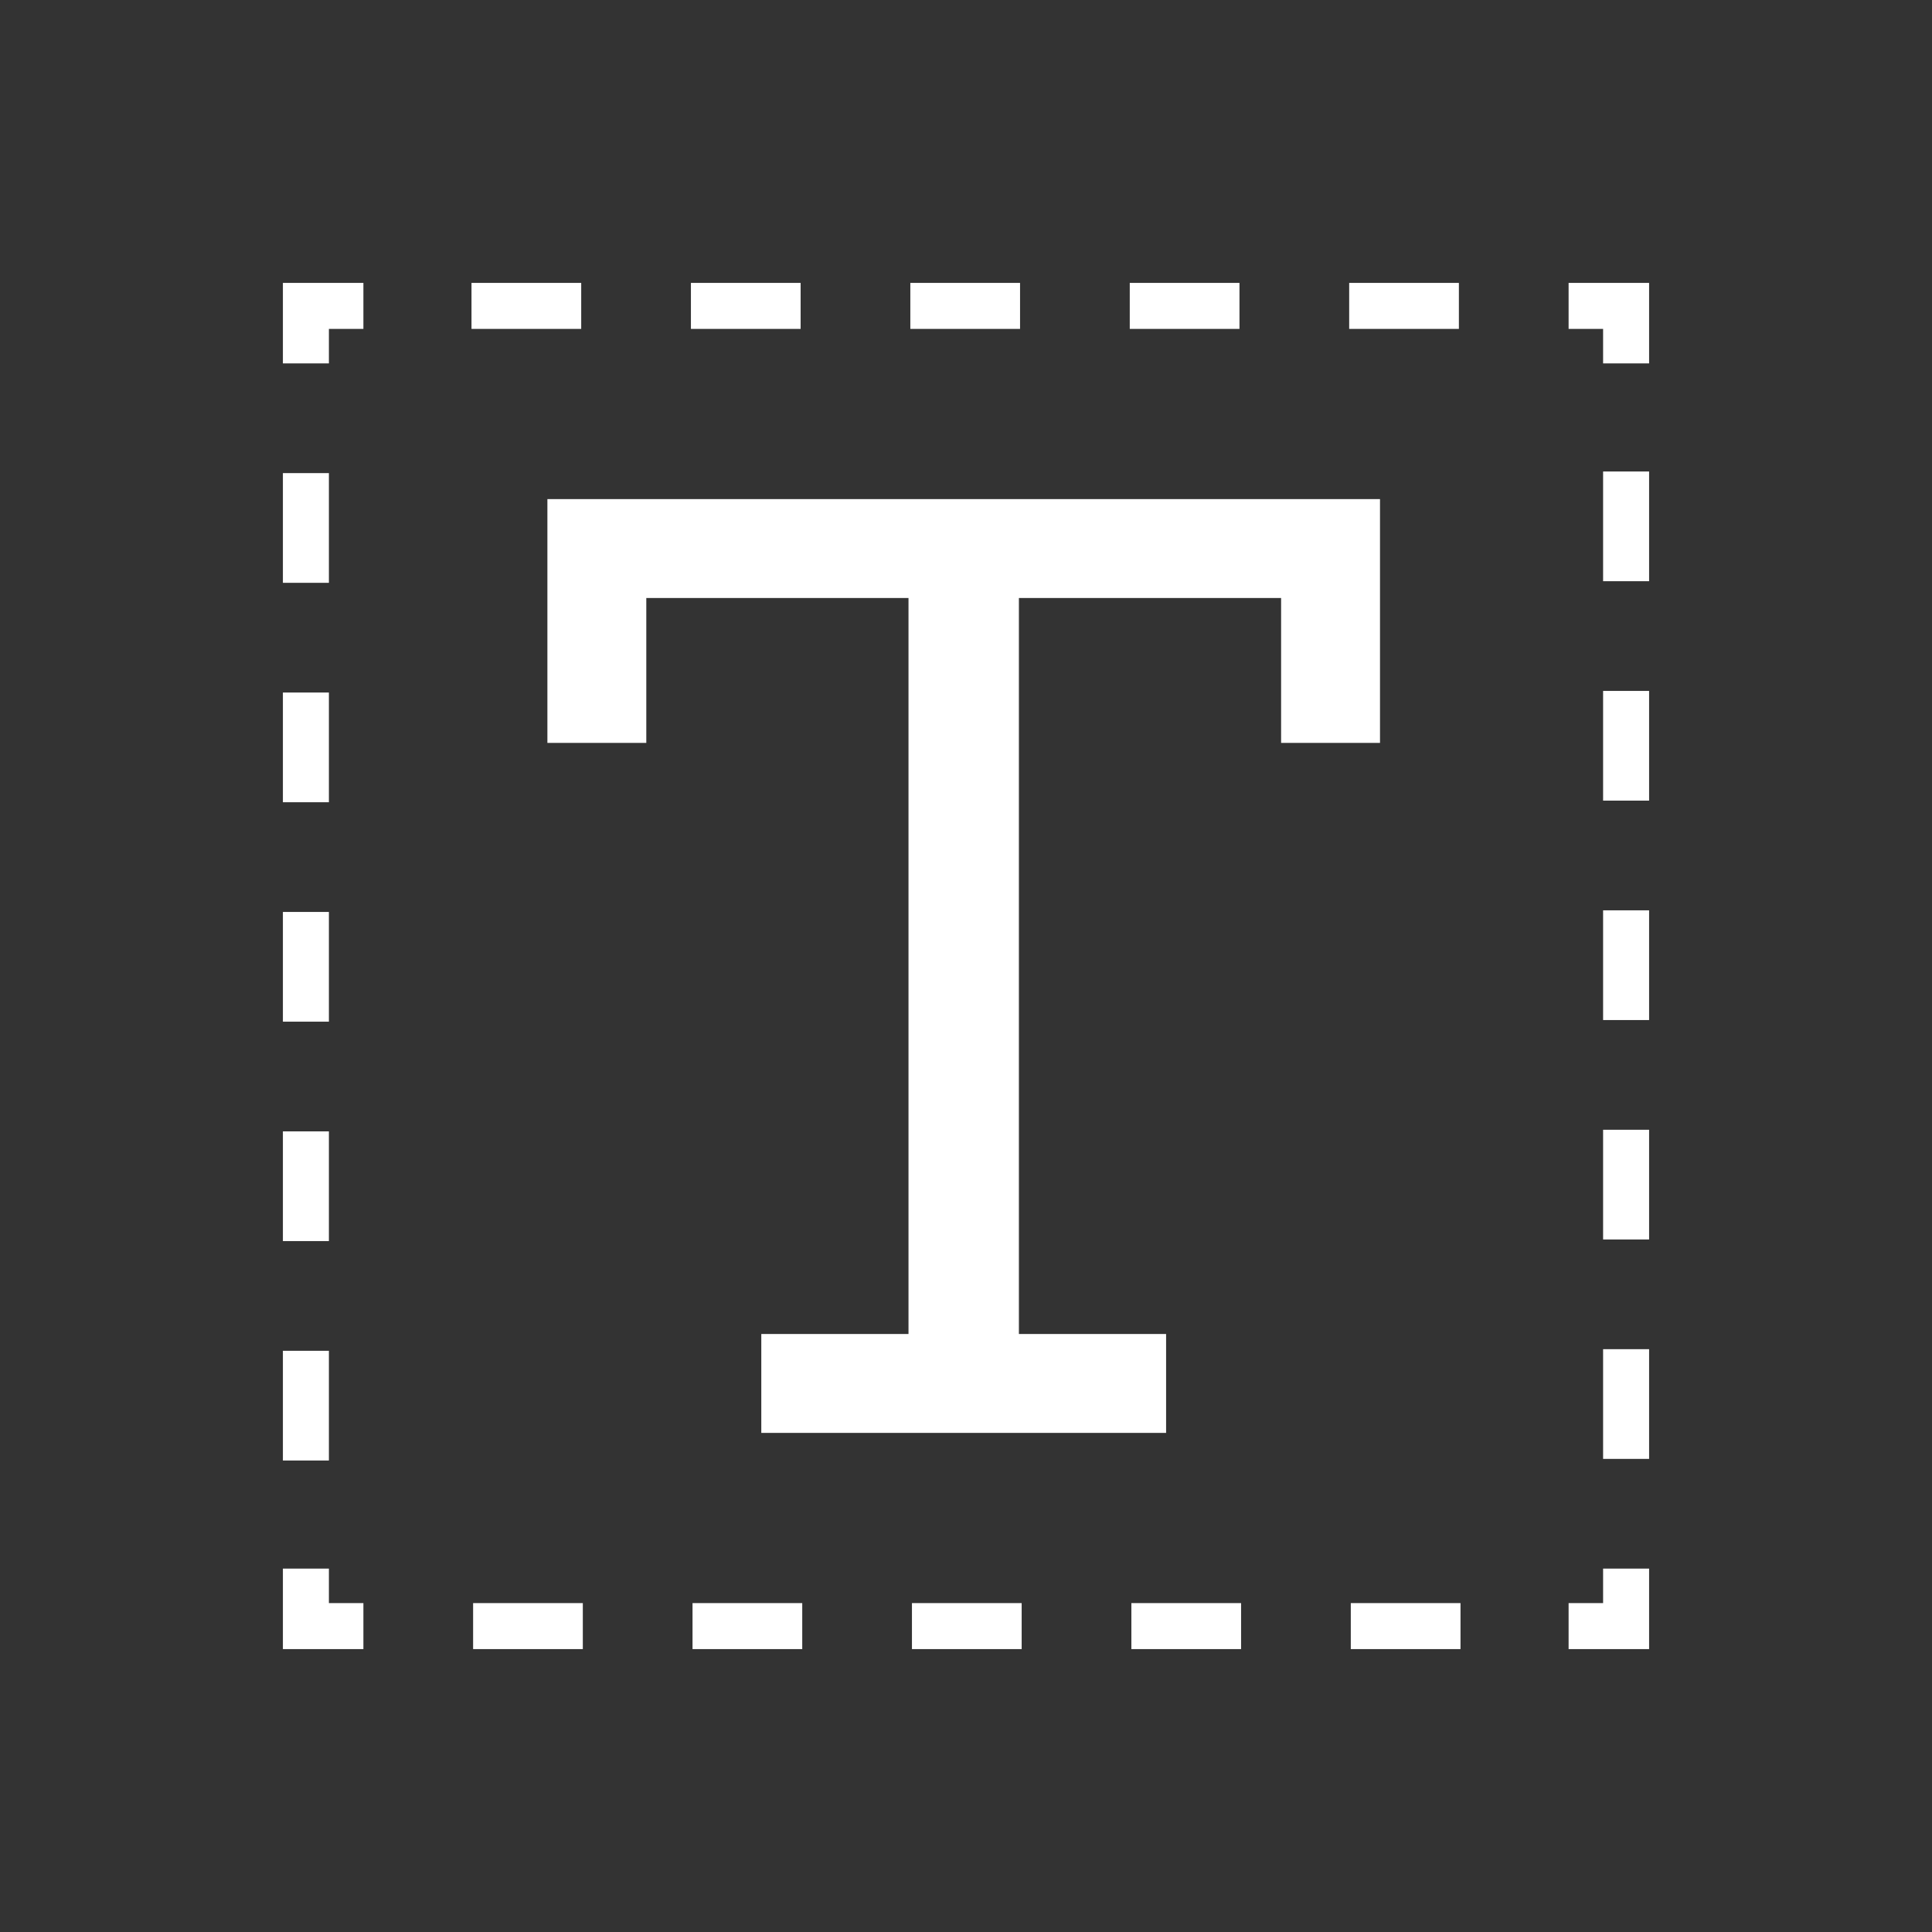 <?xml version="1.0" encoding="utf-8"?>
<!-- Generator: Adobe Illustrator 25.3.1, SVG Export Plug-In . SVG Version: 6.00 Build 0)  -->
<svg version="1.1" id="Layer_1" xmlns="http://www.w3.org/2000/svg" xmlns:xlink="http://www.w3.org/1999/xlink" x="0px" y="0px"
	 viewBox="0 0 84 84" style="enable-background:new 0 0 84 84;" xml:space="preserve">
<rect x="0" y="0" width="84" height="84" fill="#333333" stroke="none"/>
<style type="text/css">
	.st0{fill:none;stroke:#FFFFFF;stroke-width:2;stroke-miterlimit:10;}
	.st1{fill:none;stroke:#FFFFFF;stroke-width:2;stroke-miterlimit:10;stroke-dasharray:4.77,4.77;}
	.st2{fill:#FFFFFF;}
</style>
<g>
	<g>
		<polyline class="st0" points="70.7,68.2 70.7,70.7 68.2,70.7 		"/>
		<line class="st1" x1="63.5" y1="70.7" x2="18.2" y2="70.7"/>
		<polyline class="st0" points="15.8,70.7 13.3,70.7 13.3,68.2 		"/>
		<line class="st1" x1="13.3" y1="63.5" x2="13.3" y2="18.2"/>
		<polyline class="st0" points="13.3,15.8 13.3,13.3 15.8,13.3 		"/>
		<line class="st1" x1="20.5" y1="13.3" x2="65.8" y2="13.3"/>
		<polyline class="st0" points="68.2,13.3 70.7,13.3 70.7,15.8 		"/>
		<line class="st1" x1="70.7" y1="20.5" x2="70.7" y2="65.8"/>
	</g>
</g>
<g>
	<path class="st2" d="M23.8,21.7H60v10.6h-4.3V26H44.3v32h6.4v4.3H33.1V58h6.4V26H28.1v6.3h-4.3V21.7L23.8,21.7z"/>
</g>
</svg>
